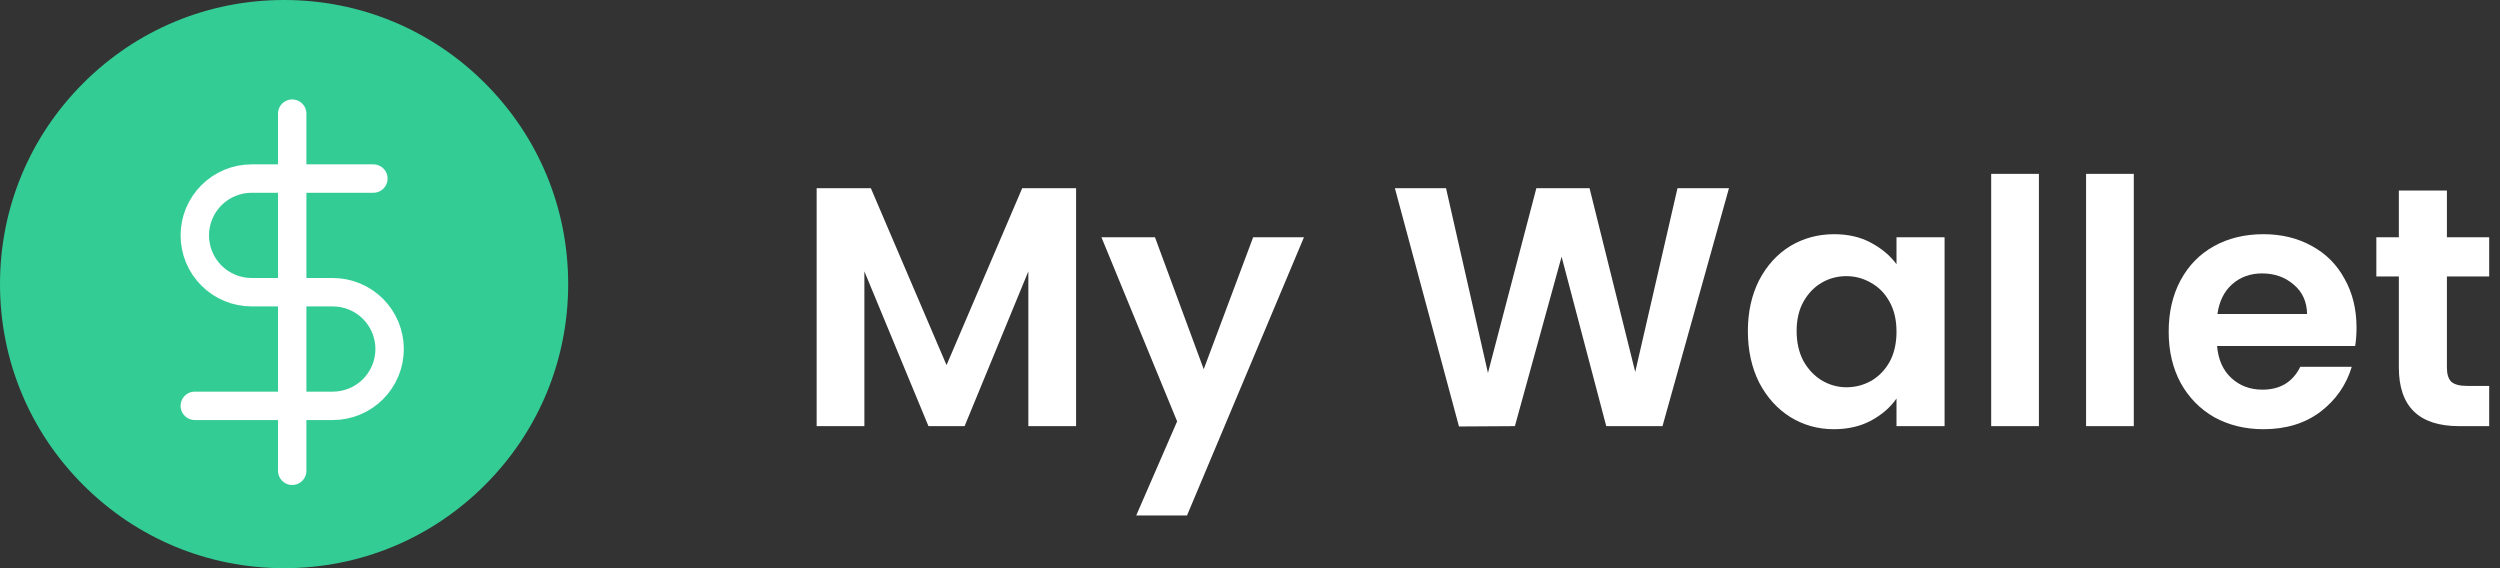 <svg width="176" height="40" viewBox="0 0 176 40" fill="none" xmlns="http://www.w3.org/2000/svg">
<rect x="0" y="0" width="176" height="40" fill="#333333" stroke="none"/>
<path d="M34.142 5.858C30.365 2.08 25.342 0 20 0C14.658 0 9.635 2.08 5.858 5.858C2.08 9.635 0 14.658 0 20C0 25.342 2.08 30.365 5.858 34.142C9.635 37.92 14.658 40 20 40C25.342 40 30.365 37.92 34.142 34.142C37.92 30.365 40 25.342 40 20C40 14.658 37.92 9.635 34.142 5.858Z" fill="#33CC95"/>
<g clip-path="url(#clip0_35212_417)">
<path d="M20.571 8V33.143" stroke="white" stroke-width="2" stroke-linecap="round" stroke-linejoin="round"/>
<path d="M26.286 12.571H17.714C16.653 12.571 15.636 12.993 14.886 13.743C14.136 14.493 13.714 15.511 13.714 16.571C13.714 17.632 14.136 18.65 14.886 19.4C15.636 20.15 16.653 20.571 17.714 20.571H23.429C24.489 20.571 25.507 20.993 26.257 21.743C27.007 22.493 27.429 23.511 27.429 24.571C27.429 25.632 27.007 26.65 26.257 27.4C25.507 28.15 24.489 28.571 23.429 28.571H13.714" stroke="white" stroke-width="2" stroke-linecap="round" stroke-linejoin="round"/>
</g>
<path d="M75.756 13.248V30H72.396V19.104L67.908 30H65.364L60.852 19.104V30H57.492V13.248H61.308L66.636 25.704L71.964 13.248H75.756ZM91.798 16.704L83.566 36.288H79.99L82.87 29.664L77.542 16.704H81.31L84.742 25.992L88.222 16.704H91.798ZM121.72 13.248L117.04 30H113.08L109.936 18.072L106.648 30L102.712 30.024L98.2 13.248H101.8L104.752 26.256L108.16 13.248H111.904L115.12 26.184L118.096 13.248H121.72ZM123.05 23.304C123.05 21.96 123.314 20.768 123.842 19.728C124.386 18.688 125.114 17.888 126.026 17.328C126.954 16.768 127.986 16.488 129.122 16.488C130.114 16.488 130.978 16.688 131.714 17.088C132.466 17.488 133.066 17.992 133.514 18.6V16.704H136.898V30H133.514V28.056C133.082 28.68 132.482 29.2 131.714 29.616C130.962 30.016 130.09 30.216 129.098 30.216C127.978 30.216 126.954 29.928 126.026 29.352C125.114 28.776 124.386 27.968 123.842 26.928C123.314 25.872 123.05 24.664 123.05 23.304ZM133.514 23.352C133.514 22.536 133.354 21.84 133.034 21.264C132.714 20.672 132.282 20.224 131.738 19.92C131.194 19.6 130.61 19.44 129.986 19.44C129.362 19.44 128.786 19.592 128.258 19.896C127.73 20.2 127.298 20.648 126.962 21.24C126.642 21.816 126.482 22.504 126.482 23.304C126.482 24.104 126.642 24.808 126.962 25.416C127.298 26.008 127.73 26.464 128.258 26.784C128.802 27.104 129.378 27.264 129.986 27.264C130.61 27.264 131.194 27.112 131.738 26.808C132.282 26.488 132.714 26.04 133.034 25.464C133.354 24.872 133.514 24.168 133.514 23.352ZM143.539 12.24V30H140.179V12.24H143.539ZM150.219 12.24V30H146.859V12.24H150.219ZM165.899 23.064C165.899 23.544 165.867 23.976 165.803 24.36H156.083C156.163 25.32 156.499 26.072 157.091 26.616C157.683 27.16 158.411 27.432 159.275 27.432C160.523 27.432 161.411 26.896 161.939 25.824H165.563C165.179 27.104 164.443 28.16 163.355 28.992C162.267 29.808 160.931 30.216 159.347 30.216C158.067 30.216 156.915 29.936 155.891 29.376C154.883 28.8 154.091 27.992 153.515 26.952C152.955 25.912 152.675 24.712 152.675 23.352C152.675 21.976 152.955 20.768 153.515 19.728C154.075 18.688 154.859 17.888 155.867 17.328C156.875 16.768 158.035 16.488 159.347 16.488C160.611 16.488 161.739 16.76 162.731 17.304C163.739 17.848 164.515 18.624 165.059 19.632C165.619 20.624 165.899 21.768 165.899 23.064ZM162.419 22.104C162.403 21.24 162.091 20.552 161.483 20.04C160.875 19.512 160.131 19.248 159.251 19.248C158.419 19.248 157.715 19.504 157.139 20.016C156.579 20.512 156.235 21.208 156.107 22.104H162.419ZM172.263 19.464V25.896C172.263 26.344 172.367 26.672 172.575 26.88C172.799 27.072 173.167 27.168 173.679 27.168H175.239V30H173.127C170.295 30 168.879 28.624 168.879 25.872V19.464H167.295V16.704H168.879V13.416H172.263V16.704H175.239V19.464H172.263Z" fill="white"/>
<defs>
<clipPath id="clip0_35212_417">
<rect width="27.429" height="27.429" fill="white" transform="translate(6.857 6.857)"/>
</clipPath>
</defs>
</svg>
